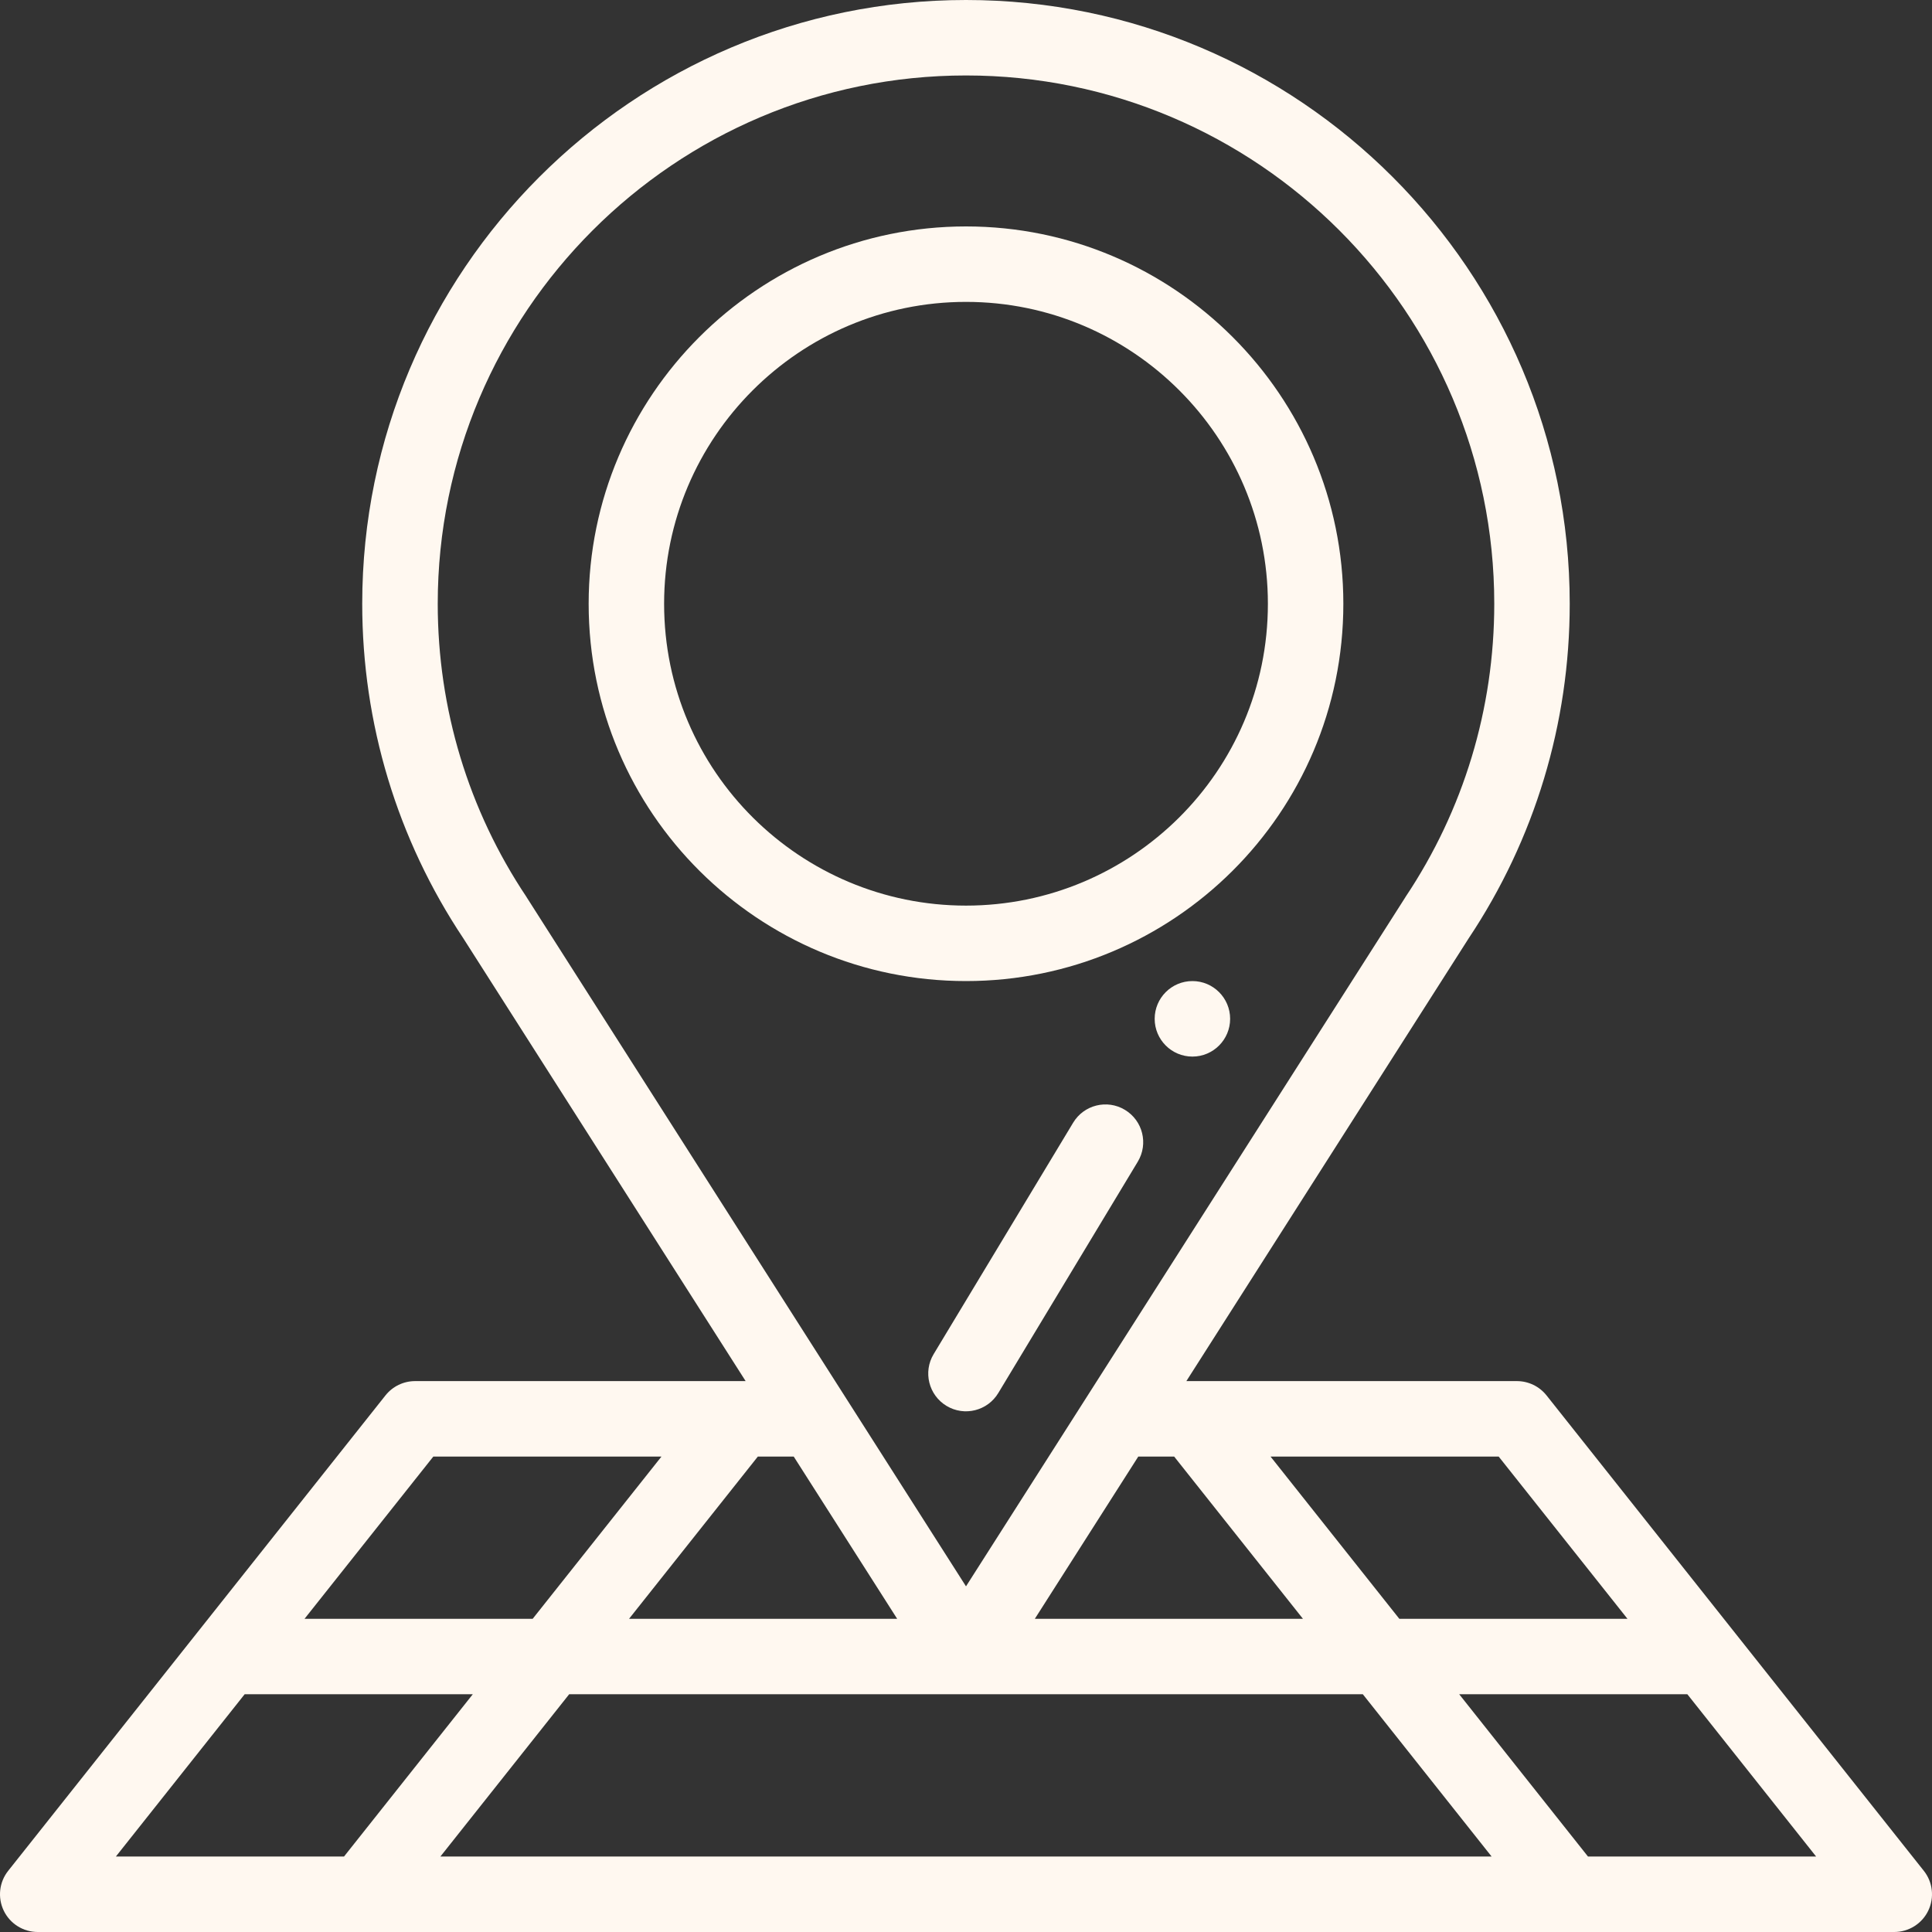 <svg width="35" height="35" viewBox="0 0 35 35" fill="none" xmlns="http://www.w3.org/2000/svg">
<rect x="0" y="0" width="35" height="35" fill="#333333" stroke="none"/>
<path d="M21.602 17.773C21.224 17.773 20.918 18.08 20.918 18.457C20.918 18.834 21.224 19.141 21.602 19.141C21.979 19.141 22.285 18.834 22.285 18.457C22.285 18.08 21.979 17.773 21.602 17.773Z" fill="#FFF8F0"/>
<path d="M6.984 25.278L0.148 33.892C-0.015 34.097 -0.046 34.377 0.068 34.614C0.182 34.85 0.421 35 0.684 35H34.316C34.579 35 34.818 34.85 34.932 34.614C35.046 34.377 35.015 34.097 34.852 33.892L28.016 25.278C27.886 25.115 27.689 25.02 27.48 25.02H21.492L26.605 17.001C27.804 15.203 28.437 13.107 28.437 10.938C28.437 4.907 23.531 0 17.5 0C11.469 0 6.562 4.907 6.562 10.938C6.562 13.107 7.196 15.203 8.395 17.001L13.508 25.02H7.519C7.311 25.02 7.114 25.115 6.984 25.278ZM4.432 30.693H8.565L6.232 33.633H2.099L4.432 30.693ZM14.379 26.387L16.253 29.326H11.396L13.729 26.387H14.379ZM20.621 26.387H21.271L23.604 29.326H18.747L20.621 26.387ZM24.689 30.693L27.022 33.633H7.978L10.311 30.693H24.689ZM28.768 33.633L26.435 30.693H30.568L32.901 33.633H28.768ZM29.483 29.326H25.35L23.017 26.387H27.15L29.483 29.326ZM9.537 16.248C8.485 14.674 7.93 12.838 7.93 10.938C7.93 5.66 12.223 1.367 17.5 1.367C22.777 1.367 27.07 5.66 27.07 10.938C27.07 12.838 26.515 14.674 25.463 16.248C25.461 16.252 25.458 16.256 25.456 16.26C25.007 16.964 17.846 28.196 17.5 28.738C16.63 27.374 10.43 17.649 9.544 16.26C9.542 16.256 9.539 16.252 9.537 16.248ZM11.983 26.387L9.65 29.326H5.517L7.85 26.387H11.983Z" fill="#FFF8F0"/>
<path d="M17.5 17.773C21.253 17.773 24.336 14.734 24.336 10.938C24.336 7.168 21.269 4.102 17.5 4.102C13.731 4.102 10.664 7.168 10.664 10.938C10.664 14.735 13.748 17.773 17.5 17.773ZM17.5 5.469C20.515 5.469 22.969 7.922 22.969 10.938C22.969 13.981 20.496 16.406 17.5 16.406C14.503 16.406 12.031 13.981 12.031 10.938C12.031 7.922 14.484 5.469 17.5 5.469Z" fill="#FFF8F0"/>
<path d="M20.379 20.106C20.056 19.911 19.636 20.015 19.441 20.339L16.914 24.531C16.719 24.854 16.824 25.274 17.147 25.469C17.472 25.665 17.891 25.558 18.085 25.236L20.612 21.045C20.807 20.721 20.703 20.301 20.379 20.106Z" fill="#FFF8F0"/>
</svg>
